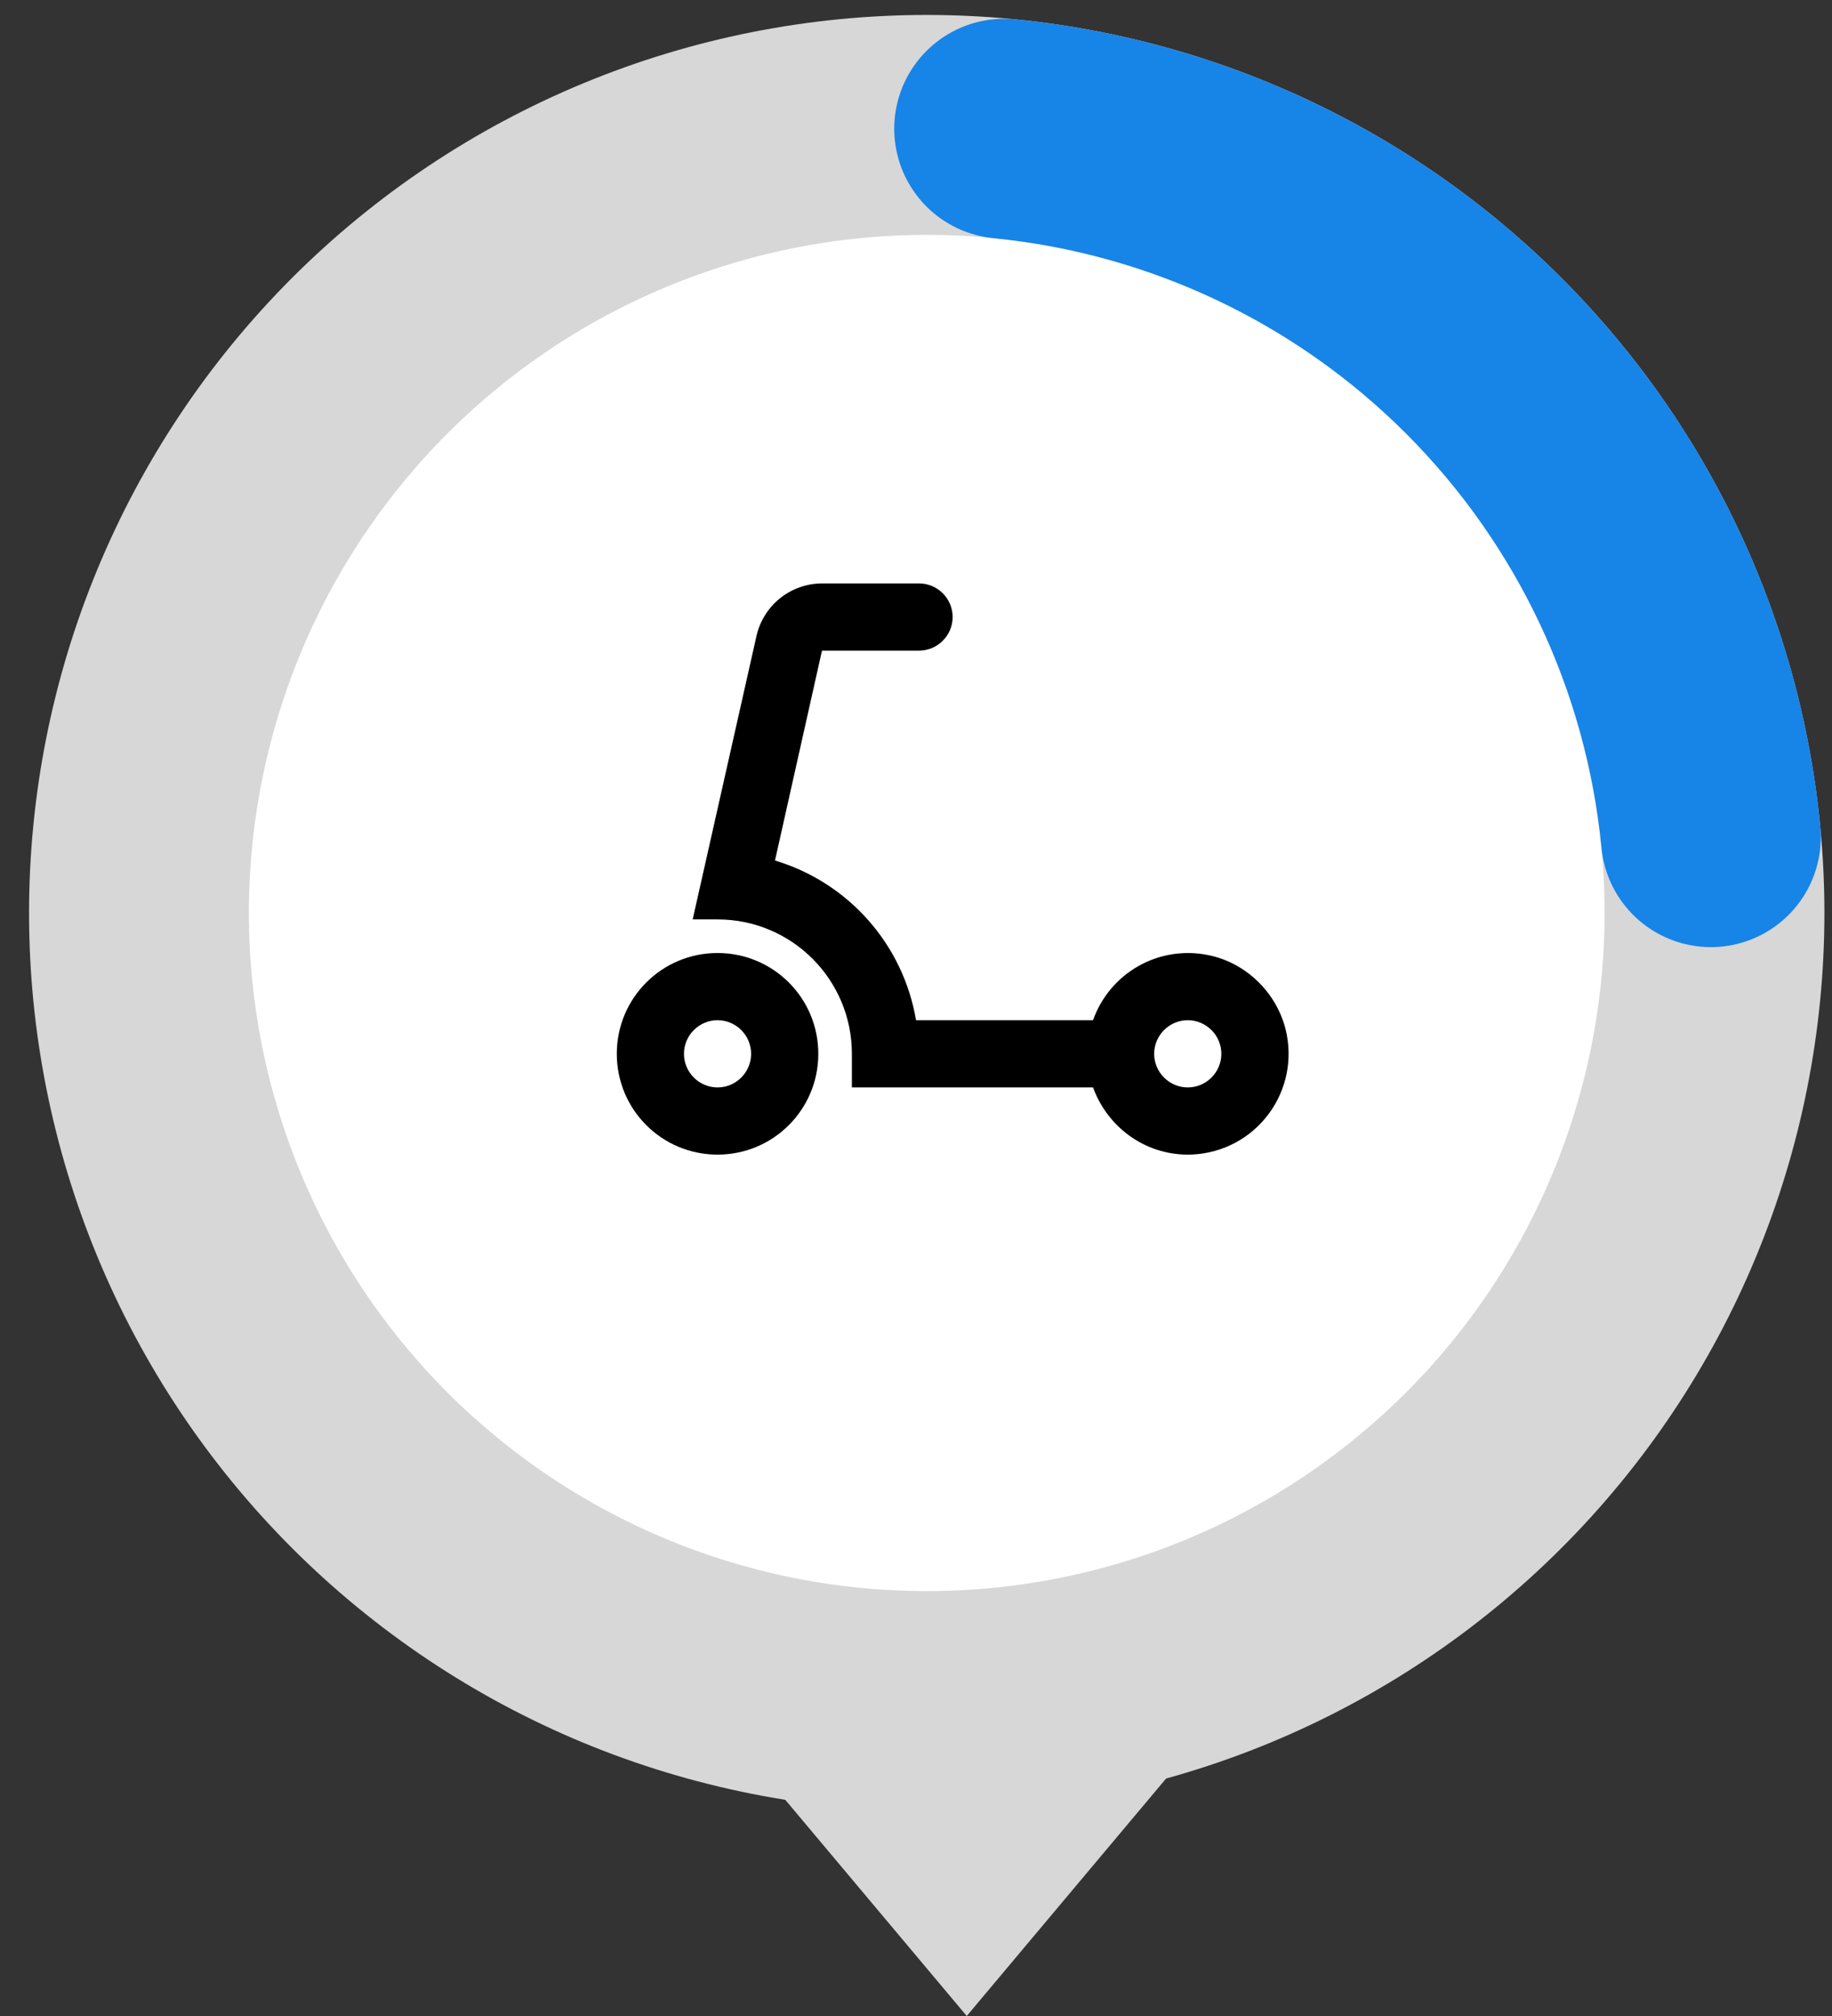 <svg width="90" height="99" viewBox="0 0 50 55" fill="none" xmlns="http://www.w3.org/2000/svg">
<rect x="0" y="0" width="50" height="55" fill="#333333" stroke="none"/>
<circle cx="25.385" cy="25" r="19" fill="white"/>
<path d="M46.793 24.908C46.793 22.085 46.237 19.289 45.156 16.68C44.076 14.072 42.492 11.702 40.496 9.705C38.499 7.709 36.129 6.125 33.521 5.045C30.912 3.964 28.116 3.408 25.293 3.408C22.47 3.408 19.674 3.964 17.065 5.045C14.457 6.125 12.087 7.709 10.09 9.705C8.094 11.702 6.51 14.072 5.43 16.68C4.349 19.289 3.793 22.085 3.793 24.908C3.793 27.732 4.349 30.527 5.43 33.136C6.51 35.744 8.094 38.115 10.09 40.111C12.087 42.108 14.457 43.691 17.065 44.772C19.674 45.852 22.47 46.408 25.293 46.408C28.116 46.408 30.912 45.852 33.521 44.772C36.129 43.691 38.499 42.108 40.496 40.111C42.492 38.115 44.076 35.744 45.156 33.136C46.237 30.527 46.793 27.732 46.793 24.908L46.793 24.908Z" stroke="#D7D7D7" stroke-width="6" stroke-miterlimit="1" stroke-linejoin="round"/>
<path d="M46.694 22.839C46.214 17.882 44.029 13.245 40.511 9.721C36.994 6.196 32.361 4.001 27.406 3.512" stroke="#1784E8" stroke-width="6" stroke-miterlimit="1" stroke-linecap="round" stroke-linejoin="round"/>
<path d="M26.385 55L19.457 46.75L33.313 46.75L26.385 55Z" fill="#D7D7D7"/>
<path d="M29.832 29.667H23.25V28.75C23.25 26.724 21.609 25.083 19.584 25.083H18.905L20.647 17.347C20.74 16.942 20.967 16.58 21.291 16.32C21.616 16.061 22.019 15.918 22.434 15.917H25.084C25.588 15.917 26 16.329 26 16.833C26 17.337 25.588 17.75 25.084 17.75H22.434L21.151 23.479H21.16C22.142 23.775 23.022 24.34 23.701 25.109C24.38 25.878 24.83 26.822 25.001 27.833H29.832C30.052 27.209 30.491 26.685 31.067 26.358C31.643 26.031 32.318 25.924 32.967 26.055C34.048 26.266 34.919 27.155 35.121 28.237C35.196 28.634 35.183 29.044 35.082 29.436C34.981 29.828 34.794 30.192 34.536 30.504C34.278 30.816 33.954 31.067 33.588 31.239C33.221 31.411 32.822 31.5 32.417 31.5C31.225 31.5 30.217 30.73 29.832 29.667ZM32.417 29.667C32.921 29.667 33.334 29.254 33.334 28.75C33.334 28.246 32.921 27.833 32.417 27.833C31.913 27.833 31.5 28.246 31.5 28.75C31.5 29.254 31.913 29.667 32.417 29.667Z" fill="black"/>
<path d="M19.584 26C21.105 26 22.334 27.228 22.334 28.75C22.334 30.272 21.105 31.5 19.584 31.5C18.062 31.5 16.834 30.272 16.834 28.75C16.834 27.228 18.062 26 19.584 26ZM19.584 29.667C20.088 29.667 20.5 29.254 20.5 28.75C20.5 28.246 20.088 27.833 19.584 27.833C19.079 27.833 18.667 28.246 18.667 28.75C18.667 29.254 19.079 29.667 19.584 29.667Z" fill="black"/>
</svg>
